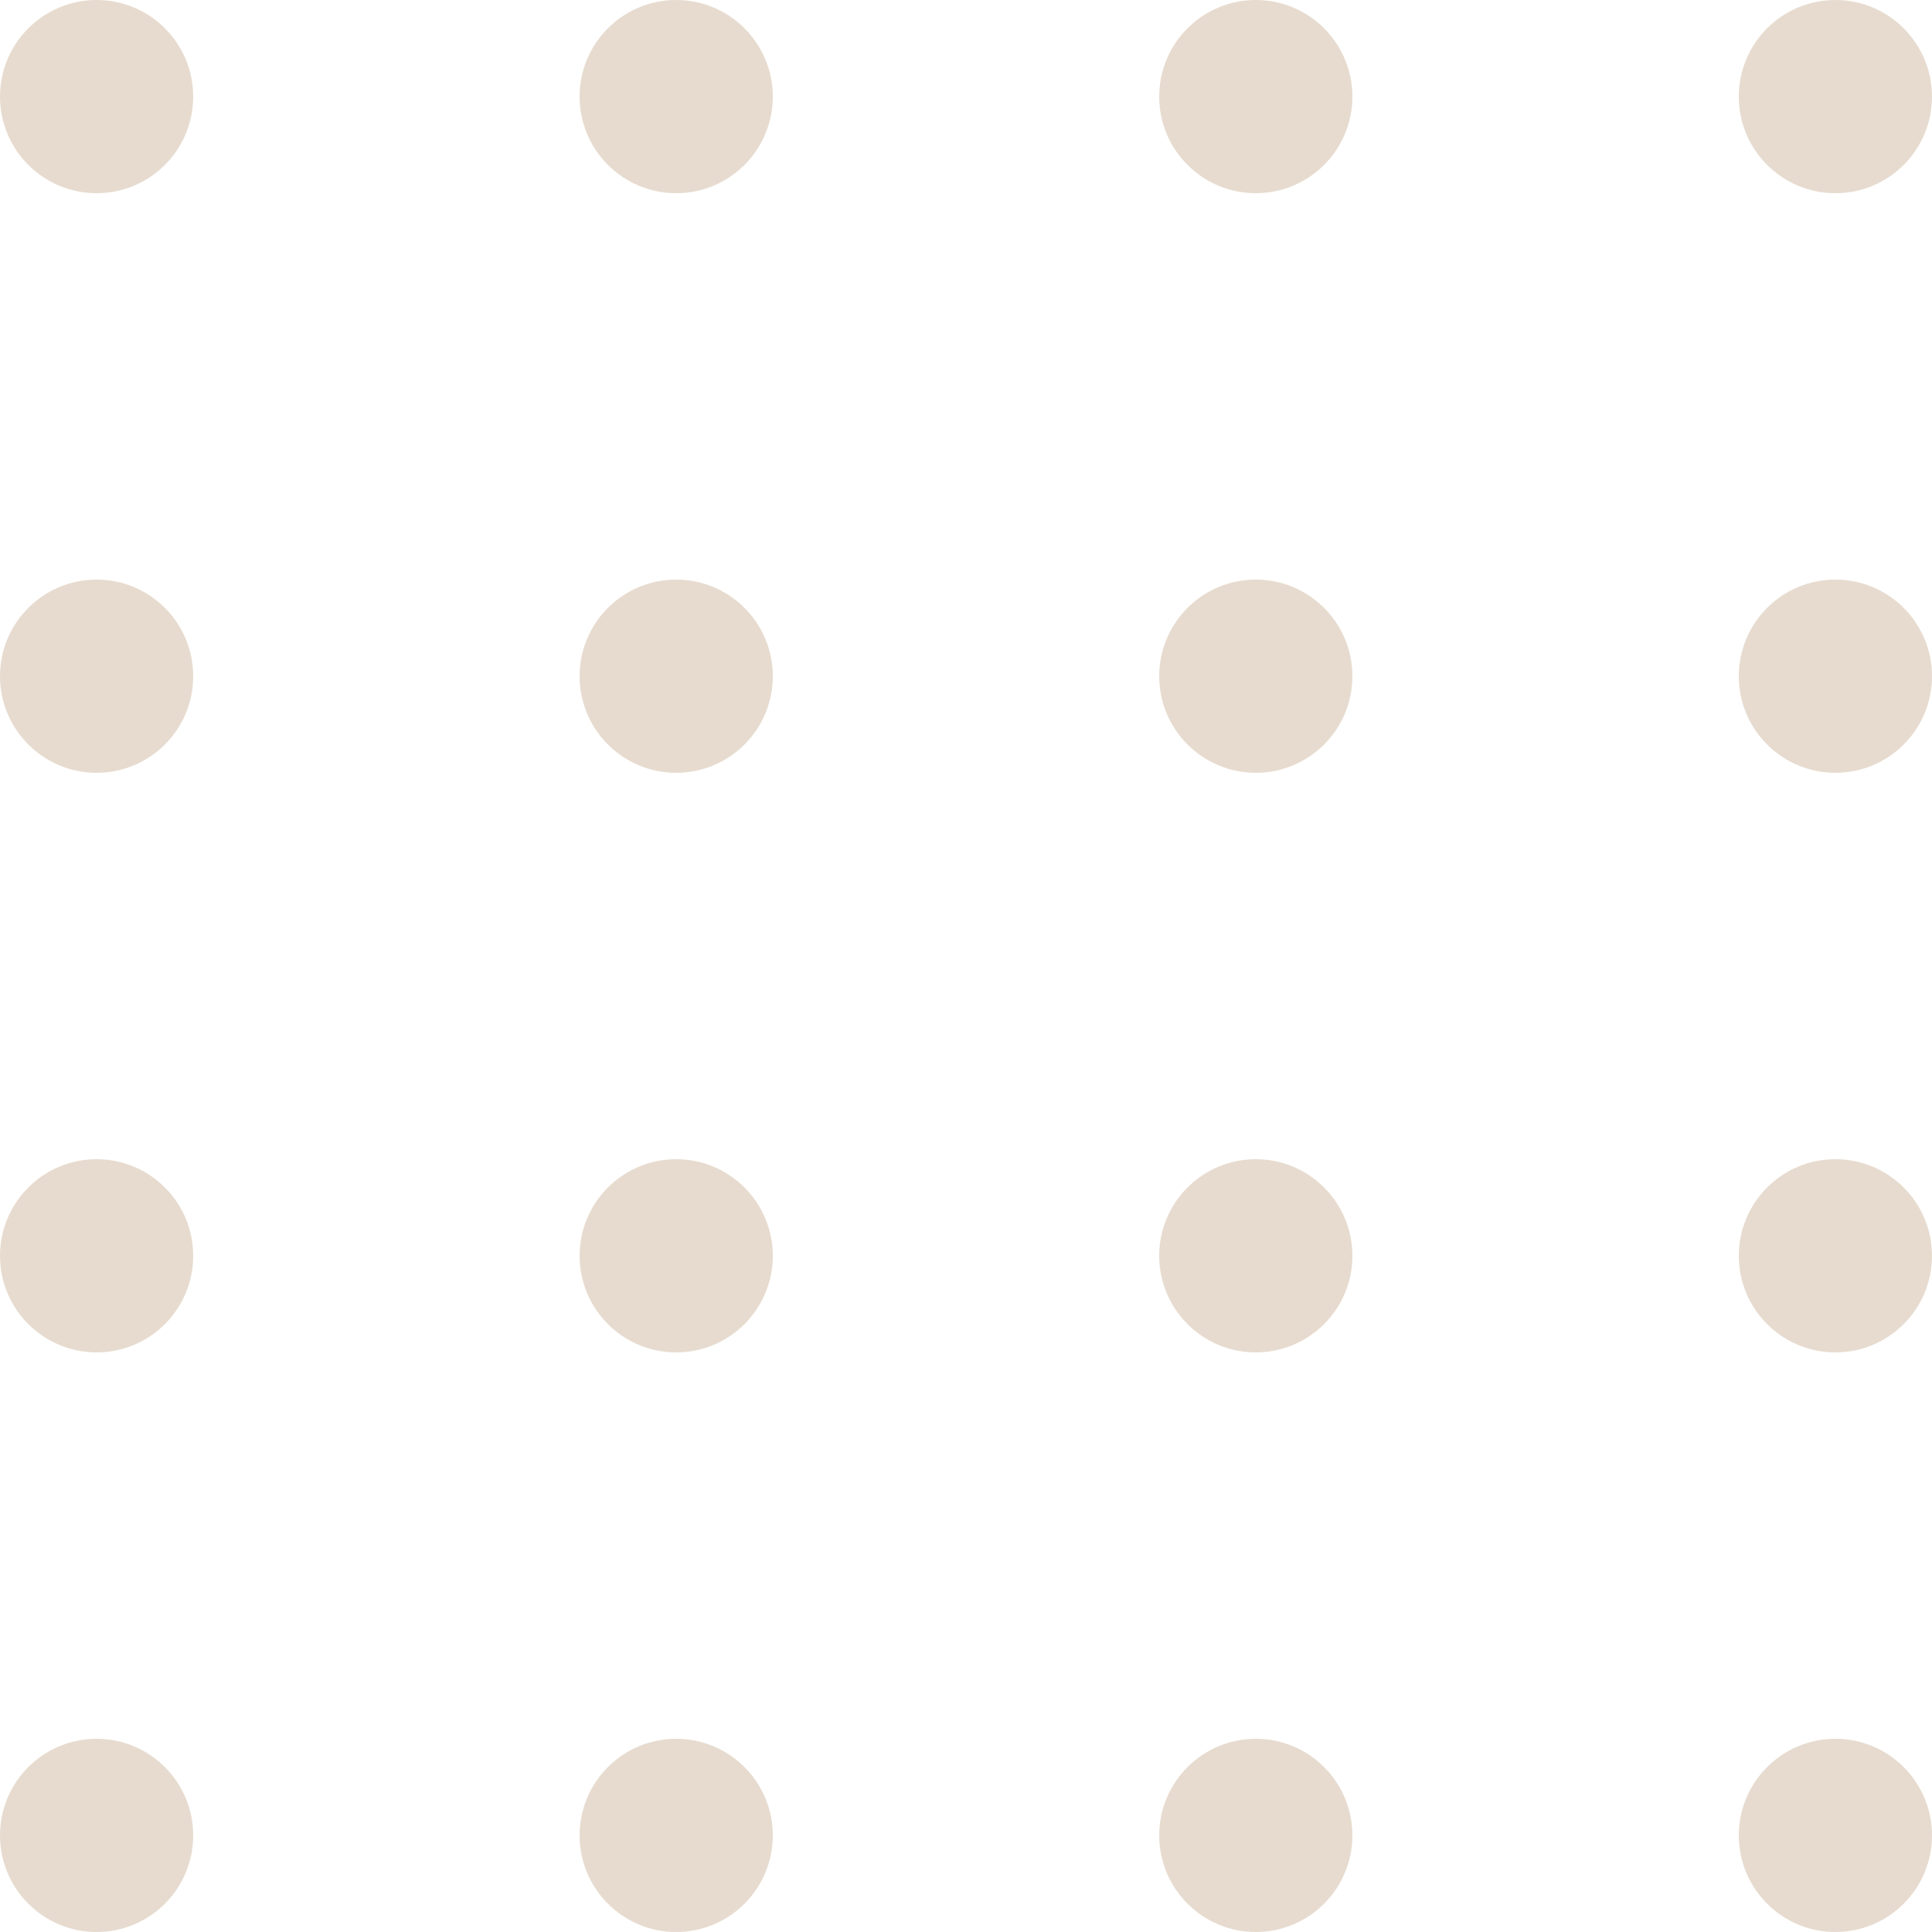 <svg width="100" height="100" viewBox="0 0 100 100" fill="none" xmlns="http://www.w3.org/2000/svg">
<g opacity="0.2">
<circle cx="5" cy="5" r="5" fill="#854D0E"/>
<circle cx="5" cy="35" r="5" fill="#854D0E"/>
<circle cx="5" cy="65" r="5" fill="#854D0E"/>
<circle cx="5" cy="95" r="5" fill="#854D0E"/>
<circle cx="35" cy="5" r="5" fill="#854D0E"/>
<circle cx="35" cy="35" r="5" fill="#854D0E"/>
<circle cx="35" cy="65" r="5" fill="#854D0E"/>
<circle cx="35" cy="95" r="5" fill="#854D0E"/>
<circle cx="65" cy="5" r="5" fill="#854D0E"/>
<circle cx="95" cy="5" r="5" fill="#854D0E"/>
<circle cx="65" cy="35" r="5" fill="#854D0E"/>
<circle cx="95" cy="35" r="5" fill="#854D0E"/>
<circle cx="65" cy="65" r="5" fill="#854D0E"/>
<circle cx="65" cy="95" r="5" fill="#854D0E"/>
<circle cx="95" cy="65" r="5" fill="#854D0E"/>
<circle cx="95" cy="95" r="5" fill="#854D0E"/>
</g>
</svg>
